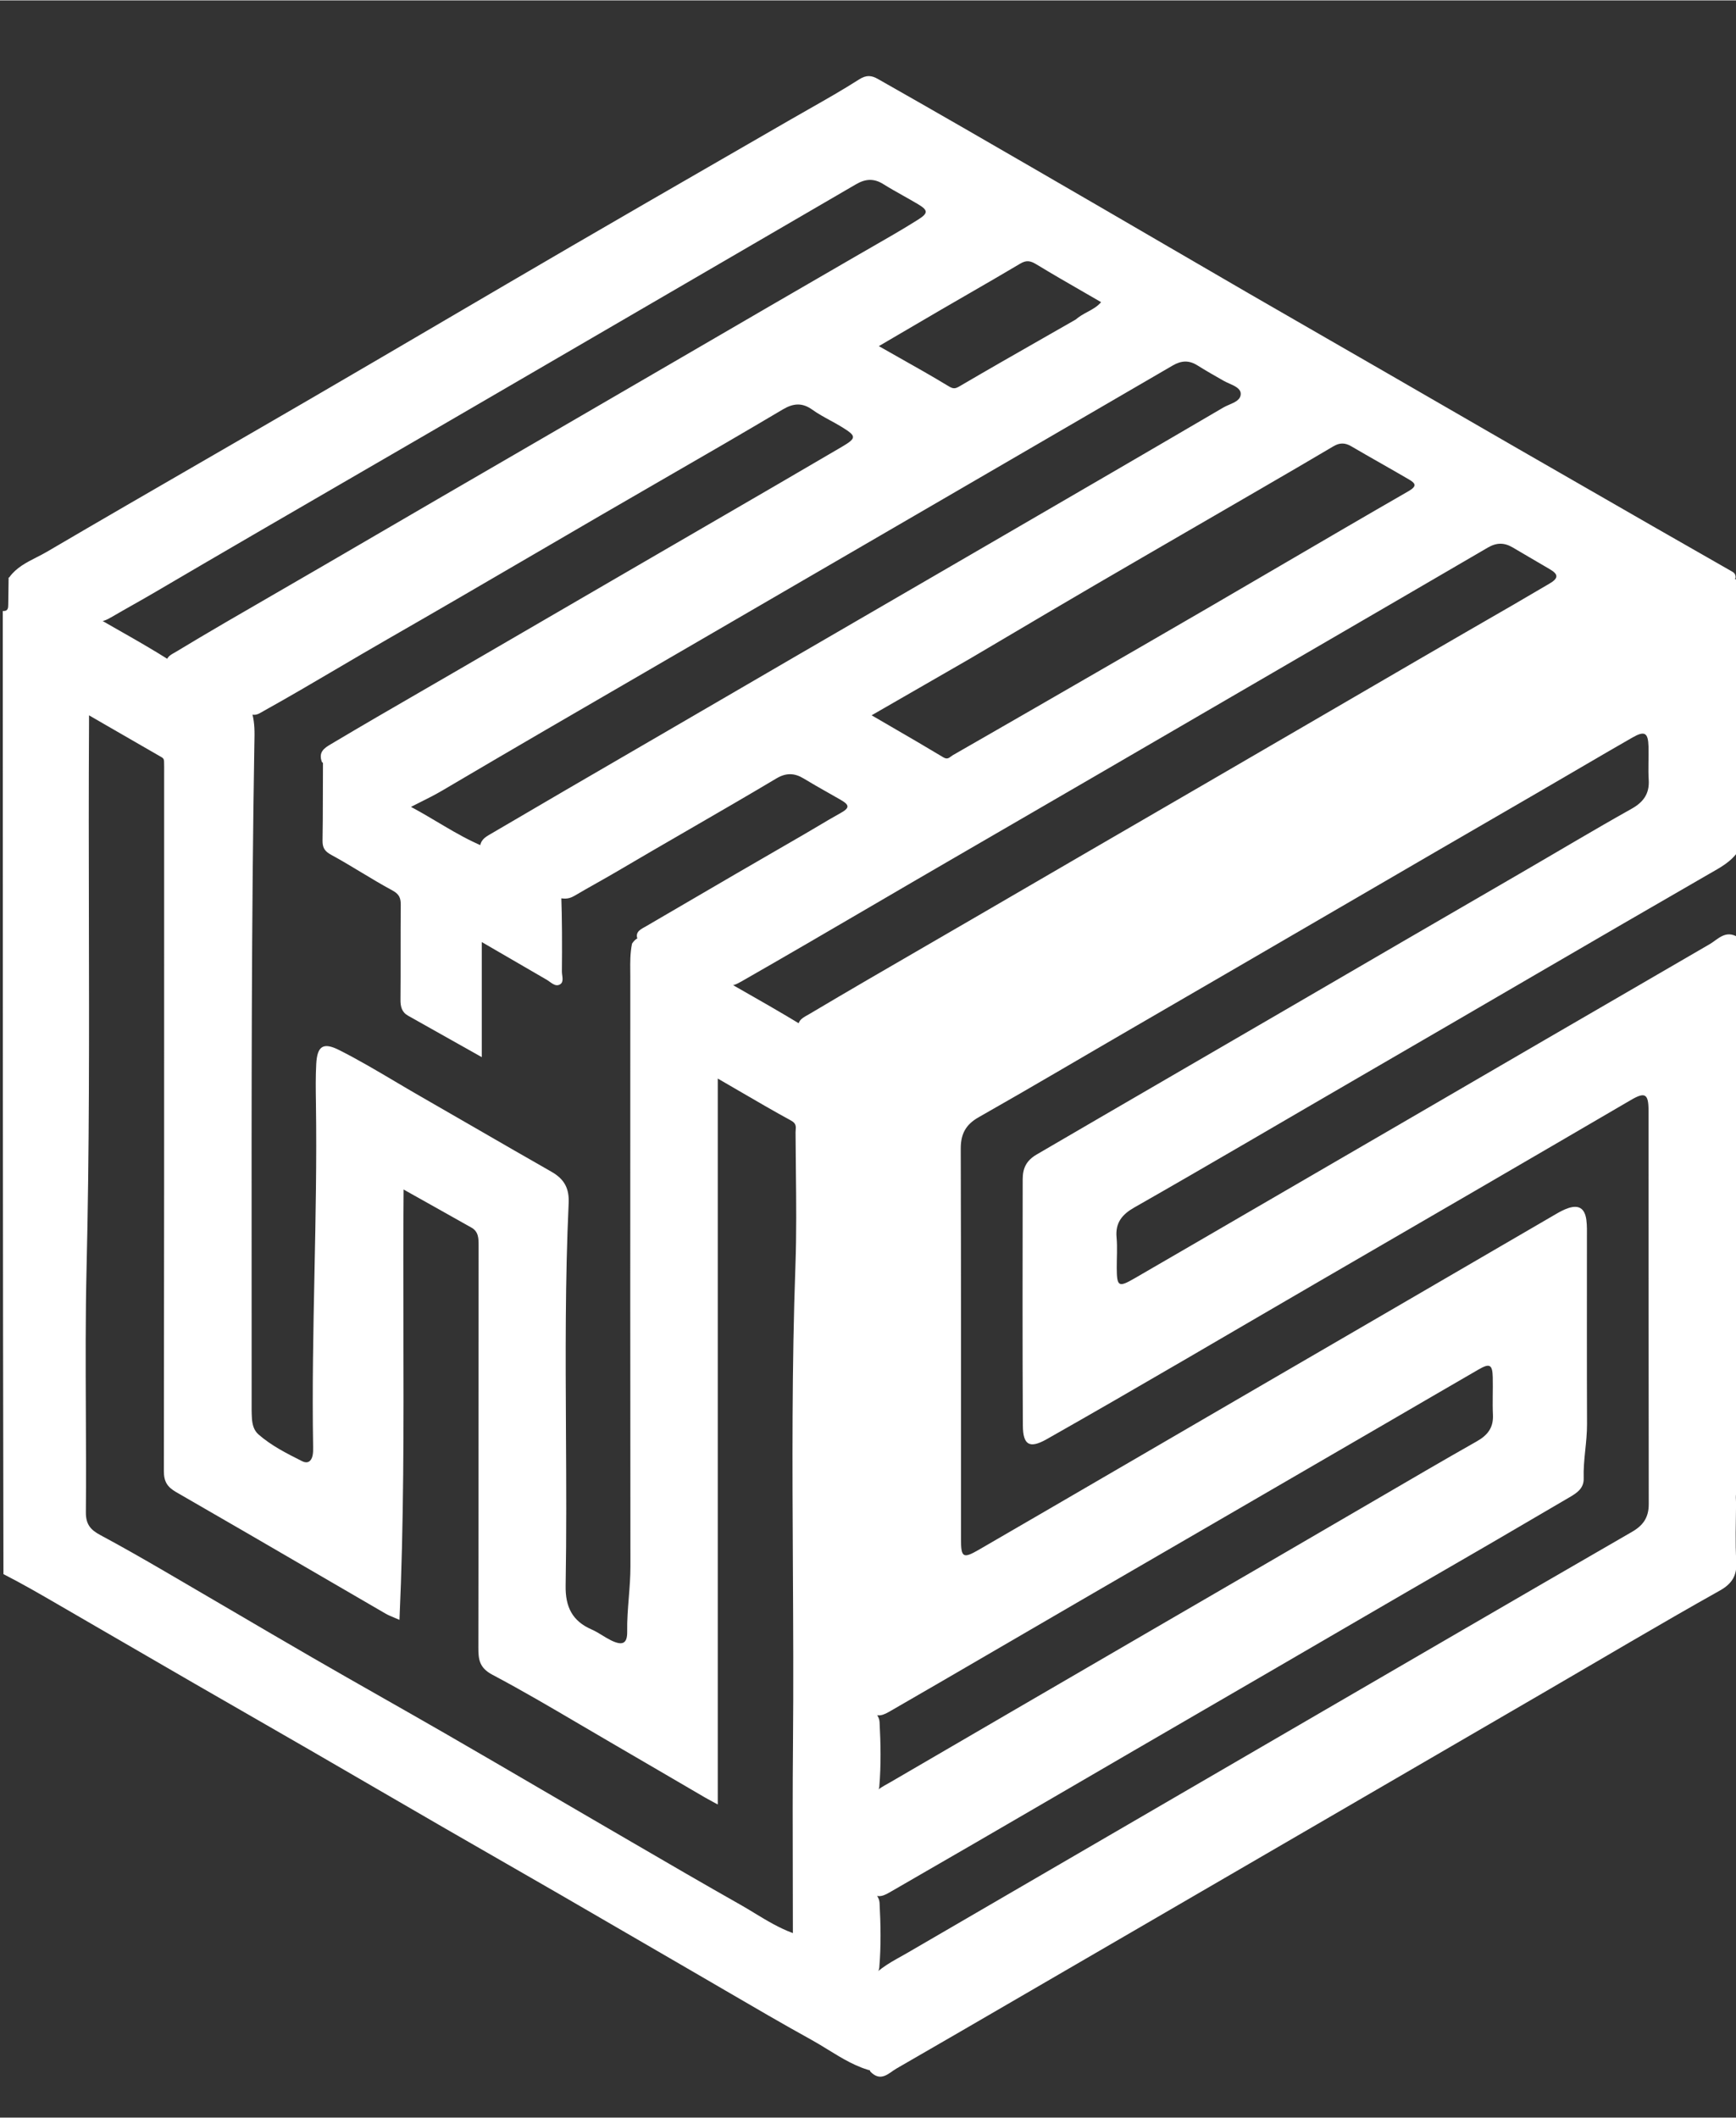 <svg width="200" height="244" viewBox="0 0 624 761" fill="none" xmlns="http://www.w3.org/2000/svg">
    <rect x="0" y="0" width="624" height="761" fill="#333333" stroke="none"/>
    <g clip-path="url(#clip0_10_4)">
        <path
            d="M623.532 207.767C623.996 208.213 624.203 208.391 624.705 208.285C625 240.354 625 272.708 625 305.531C622.228 309.743 618.15 311.776 614.274 314.01C572.568 338.04 531.05 362.394 489.404 386.528C462.169 402.312 435.052 418.3 407.701 433.884C403.359 436.358 400.858 439.351 401.345 444.623C401.68 448.257 401.388 451.95 401.41 455.616C401.451 462.29 402.046 462.664 407.672 459.417C421.954 451.176 436.184 442.848 450.447 434.575C485.456 414.268 520.43 393.901 555.415 373.553C575.138 362.08 594.897 350.668 614.612 339.181C617.459 337.523 620.271 333.922 624.734 336.752C625 402.688 625 468.375 625 534.531C623.515 536.525 624.035 538.455 624.022 540.234C623.969 547.232 623.688 554.25 624.105 561.223C624.406 566.275 622.427 569.19 618.172 571.575C596.671 583.625 575.494 596.242 554.183 608.624C528.84 623.348 503.517 638.107 478.166 652.819C441.581 674.05 405.037 695.352 368.449 716.579C353.036 725.521 337.648 734.509 322.197 743.384C319.49 744.939 316.629 748.468 312.783 744.396C310.596 733.595 311.686 723.111 311.961 712.229C315.768 707.126 321.139 704.698 326.11 701.811C368.741 677.053 411.324 652.213 453.957 627.458C498.174 601.783 542.334 576.01 586.621 550.456C590.632 548.143 592.643 545.295 592.635 540.493C592.55 493.336 592.593 446.178 592.561 399.021C592.556 392.999 591.311 392.26 586.241 395.224C549.001 416.995 511.691 438.646 474.384 460.3C441.687 479.278 409.144 498.525 376.243 517.151C370.081 520.639 367.703 519.324 367.664 512.199C367.506 482.706 367.564 453.212 367.605 423.718C367.611 419.681 368.961 416.968 372.64 414.819C402.555 397.351 432.542 380.006 462.478 362.573C490.399 346.312 518.321 330.054 546.282 313.861C559.685 306.098 572.964 298.118 586.479 290.552C590.721 288.177 592.94 285.142 592.625 280.156C592.374 276.173 592.662 272.159 592.55 268.162C592.411 263.195 591.164 262.445 586.81 264.932C575.675 271.291 564.653 277.847 553.553 284.27C504.973 312.381 456.531 340.73 407.962 368.861C389.227 379.713 370.607 390.766 351.768 401.438C347.184 404.035 345.322 407.395 345.337 412.723C345.474 459.547 345.417 506.371 345.427 553.195C345.428 559.69 346.192 560.162 351.799 556.915C385.526 537.385 419.168 517.709 452.868 498.134C488.44 477.471 523.997 456.782 559.544 436.079C560.84 435.324 562.18 434.625 563.597 434.135C567.467 432.797 569.641 434.158 570.205 438.283C570.499 440.433 570.412 442.609 570.413 444.774C570.422 467.103 570.366 489.432 570.449 511.761C570.474 518.276 569.041 524.679 569.252 531.188C569.37 534.818 566.81 536.481 564.202 538.002C551.971 545.134 539.782 552.337 527.521 559.414C497.229 576.897 467.051 594.575 436.79 612.109C398.025 634.57 359.383 657.242 320.553 679.59C318.058 681.025 315.622 682.693 312.595 679.825C310.821 669.002 311.643 658.493 311.907 647.583C313.675 643.642 317.166 642.116 320.211 640.345C351.571 622.102 382.899 603.805 414.277 585.594C441.481 569.805 468.681 554.009 495.846 538.153C507.488 531.358 519.124 524.552 530.853 517.912C534.76 515.701 536.847 512.991 536.631 508.386C536.42 503.901 536.672 499.394 536.564 494.9C536.456 490.345 535.496 489.771 531.517 492.071C520.421 498.484 509.355 504.95 498.272 511.386C461.857 532.535 425.445 553.687 389.011 574.804C366.115 588.075 343.293 601.476 320.362 614.688C317.672 616.238 315.043 617.856 312.253 614.203C311.479 610.843 311.56 607.836 311.56 604.839C311.54 535.339 311.542 465.839 311.557 396.339C311.557 393.674 311.512 391.004 311.995 387.93C312.546 385.377 313.998 384.281 315.848 383.211C373.362 349.964 430.736 316.476 488.187 283.122C530.663 258.461 573.085 233.708 615.608 209.129C617.848 207.835 620.132 205.196 623.532 207.767Z"
            fill="white" />
        <path fill-rule="evenodd" clip-rule="evenodd"
            d="M297.674 736.614C302.84 739.793 307.984 742.959 313.922 744.342C313.958 732.884 314.011 721.881 314.391 710.501C315.386 709.172 315.969 708.172 316.067 706.991C316.711 699.285 316.568 691.576 316.159 683.865C316.074 682.26 315.22 681.11 314.038 679.637C314.026 668.068 314.044 656.973 314.391 645.501C315.385 644.173 315.968 643.173 316.067 641.993C316.712 634.29 316.567 626.583 316.161 618.875C316.076 617.272 315.227 616.117 314.056 614.644C314.066 582.442 314.08 550.325 314.094 518.229C314.113 474.057 314.133 429.926 314.142 385.673C313.106 383.15 311.116 382.057 309.16 380.983C308.664 380.711 308.17 380.439 307.695 380.147C305.392 378.728 303.038 377.394 300.671 376.053C296.401 373.634 292.087 371.19 287.948 368.177C280.337 363.549 272.801 359.256 265.114 354.876C263.455 353.931 261.788 352.982 260.113 352.024C257.649 351.065 255.669 349.96 253.685 348.853L253.525 348.764C251.437 347.599 249.376 346.383 247.316 345.168C243.218 342.751 239.122 340.335 234.814 338.32C234.562 338.202 234.304 338.074 234.043 337.943C231.861 336.855 229.376 335.615 227.172 339.066C226.488 342.536 226.52 345.759 226.551 348.93C226.558 349.601 226.565 350.27 226.564 350.938C226.563 358.724 226.561 366.51 226.559 374.295C226.543 437.15 226.527 500.005 226.606 562.86C226.611 566.617 226.315 570.351 226.019 574.083C225.696 578.146 225.374 582.208 225.44 586.299C225.51 590.664 223.74 591.459 219.645 589.463C218.557 588.932 217.523 588.297 216.489 587.662C215.248 586.899 214.007 586.137 212.674 585.557C205.703 582.522 203.18 577.444 203.316 569.731C203.64 551.363 203.539 532.991 203.437 514.619C203.286 487.188 203.134 459.756 204.4 432.336C204.642 427.091 202.935 423.706 198.213 421.02C189.146 415.861 180.114 410.641 171.081 405.42C164.397 401.557 157.712 397.693 151.013 393.855C147.977 392.115 144.964 390.331 141.951 388.548C135.36 384.647 128.768 380.746 121.926 377.295C116.217 374.414 114.031 375.776 113.673 382.243C113.42 386.801 113.488 391.37 113.555 395.934C113.559 396.201 113.563 396.468 113.567 396.735C113.862 416.918 113.452 437.094 113.042 457.271C112.62 478.057 112.198 498.843 112.546 519.636L112.548 519.781C112.567 520.899 112.587 522.026 112.339 523.122C111.873 525.183 110.505 526.018 108.641 525.081L108.48 525C103.031 522.26 97.561 519.509 92.923 515.458C91.202 513.955 90.684 511.805 90.546 509.582C90.424 507.604 90.434 505.623 90.444 503.643C90.447 503.124 90.45 502.606 90.45 502.087C90.457 486.923 90.449 471.758 90.441 456.594C90.408 393.637 90.376 330.68 91.423 267.728C91.43 267.304 91.44 266.88 91.449 266.455C91.52 263.217 91.592 259.93 90.686 256.402C89.105 253.689 86.742 252.391 84.431 251.121C83.835 250.794 83.242 250.468 82.668 250.121C80.054 248.541 77.403 247.022 74.738 245.495C70.183 242.886 65.584 240.252 61.045 237.239C54.744 233.238 48.404 229.636 42.004 226C39.114 224.358 36.212 222.709 33.295 221.014C31.226 220.32 29.564 219.599 28.013 218.66C21.826 214.914 15.574 211.286 9.217 207.835C7.247 206.766 5.354 206.007 3.096 207.5C3.057 209.129 3.046 210.655 3.035 212.128C3.023 213.755 3.012 215.315 2.965 216.875C2.962 216.98 2.961 217.088 2.959 217.199C2.946 218.309 2.93 219.642 1 219.469C1 335.292 1 450.646 1.238 565.656C7.979 569.096 14.489 572.871 20.998 576.646L21.327 576.836C25.739 579.395 30.15 581.954 34.562 584.513C46.327 591.339 58.092 598.165 69.869 604.97C76.634 608.879 83.41 612.772 90.185 616.664C97.228 620.711 104.272 624.758 111.304 628.823C119.23 633.405 127.147 638.003 135.063 642.6C143.317 647.393 151.57 652.187 159.834 656.962C166.648 660.899 173.473 664.816 180.298 668.732C187.297 672.749 194.296 676.765 201.282 680.803C210.483 686.122 219.672 691.461 228.86 696.801C235.841 700.857 242.822 704.914 249.809 708.961C253.5 711.099 257.185 713.249 260.87 715.399C271.091 721.362 281.311 727.325 291.667 733.045C293.703 734.169 295.69 735.393 297.674 736.614ZM258 387.529V526V648.45C257.319 648.079 256.722 647.76 256.181 647.47C255.162 646.925 254.342 646.486 253.54 646.019C249.139 643.452 244.74 640.881 240.341 638.31C233.354 634.225 226.366 630.141 219.367 626.077C215.745 623.974 212.133 621.851 208.521 619.728C198.104 613.605 187.687 607.482 177.018 601.834C172.322 599.349 171.937 596.397 171.945 592.065C171.998 563.07 172.003 534.075 172.008 505.079C172.012 485.918 172.015 466.757 172.032 447.596C172.035 445.008 172.031 442.557 169.474 441.112C163.706 437.85 157.924 434.613 152.035 431.316C149.733 430.027 147.415 428.729 145.075 427.417C144.933 444.104 144.972 460.756 145.011 477.396C145.093 512.276 145.174 547.103 143.587 582.084C142.979 581.815 142.39 581.573 141.82 581.339C140.649 580.859 139.557 580.411 138.546 579.824C130.35 575.068 122.161 570.302 113.972 565.536C97.119 555.727 80.265 545.918 63.358 536.2C60.15 534.356 58.897 532.426 58.903 528.614C59.01 458.443 59.006 388.272 59.002 318.101C59.002 304.79 59.001 291.478 59.001 278.167C59.001 277.801 59.003 277.434 59.005 277.068C59.011 276.101 59.016 275.134 58.983 274.168C58.98 274.066 58.979 273.963 58.978 273.862C58.974 273.189 58.97 272.536 58.144 272.063C51.542 268.284 44.959 264.473 38.152 260.533C36.123 259.359 34.075 258.173 32 256.973C32 257.546 32 258.017 32.001 258.425C32.002 259.144 32.002 259.663 31.999 260.182C31.859 283.452 31.907 306.722 31.954 329.992C32.04 371.81 32.126 413.629 31.119 455.446C30.7 472.873 30.78 490.312 30.861 507.751C30.916 519.642 30.971 531.534 30.867 543.424C30.829 547.825 32.62 549.773 36.06 551.615C43.808 555.763 51.436 560.14 59.035 564.558C66.827 569.088 74.602 573.646 82.377 578.204C92.292 584.016 102.207 589.829 112.155 595.582C120.492 600.403 128.863 605.163 137.235 609.923C145.134 614.413 153.032 618.904 160.901 623.446C172.189 629.962 183.446 636.532 194.703 643.102C201.858 647.279 209.014 651.455 216.177 655.618C219.801 657.723 223.423 659.832 227.044 661.942C240.015 669.496 252.985 677.051 266.052 684.434C267.794 685.419 269.509 686.461 271.232 687.509C275.576 690.15 279.976 692.824 285.001 694.684C285.001 687.48 284.984 680.332 284.967 673.222C284.929 657.738 284.893 642.437 285.035 627.138C285.233 605.717 285.118 584.295 285.003 562.873C284.81 526.87 284.617 490.866 285.912 454.867C286.326 443.364 286.201 431.842 286.076 420.32C286.027 415.84 285.979 411.359 285.962 406.88C285.961 406.602 285.984 406.32 286.007 406.039C286.105 404.844 286.203 403.651 284.451 402.694C278.168 399.262 271.978 395.658 265.499 391.884C263.048 390.457 260.555 389.005 258 387.529Z"
            fill="white" />
        <path
            d="M145.762 288.881C155.32 293.659 163.681 299.884 173.576 304.027C174.241 305.192 174.788 306.233 175.863 306.799C184.459 311.321 192.313 317.189 201.724 320.957C202.054 330.357 202.061 339.68 201.969 349.001C201.954 350.584 202.825 352.725 201.349 353.65C199.605 354.743 198.07 352.928 196.546 352.04C188.999 347.639 181.437 343.264 173.171 338.469C173.171 352.574 173.171 365.91 173.171 379.836C163.936 374.638 155.339 369.787 146.726 364.963C144.393 363.656 143.927 361.67 143.952 359.134C144.063 347.814 143.936 336.492 144.05 325.172C144.076 322.63 143.507 321.232 141.007 319.888C133.563 315.884 126.502 311.17 119.075 307.131C116.663 305.819 115.891 304.536 115.938 301.909C116.105 292.589 116.017 283.264 116.09 273.477C124.942 276.616 132.676 282.137 140.97 286.638C142.417 287.423 143.926 288.095 145.762 288.881Z"
            fill="white" />
        <path fill-rule="evenodd" clip-rule="evenodd"
            d="M89.411 256.214C79.02 251.404 69.639 245.557 60.159 239.255C59.209 236.437 60.91 235.476 62.551 234.55C62.779 234.422 63.005 234.294 63.223 234.162C74.9 227.093 86.721 220.269 98.542 213.445L98.543 213.444C104.316 210.111 110.089 206.778 115.846 203.417C143.6 187.21 171.396 171.075 199.198 154.951C214.302 146.191 229.392 137.409 244.483 128.628C265.805 116.219 287.128 103.811 308.487 91.466C310.069 90.551 311.655 89.642 313.24 88.732L313.246 88.729C318.881 85.497 324.518 82.265 330.013 78.797C333.65 76.502 333.645 75.443 330.033 73.285C328.256 72.225 326.451 71.211 324.646 70.198L324.645 70.197L324.645 70.197C322.239 68.846 319.832 67.495 317.493 66.031C314.181 63.959 311.165 64.069 307.708 66.084C286.499 78.445 265.28 90.788 244.061 103.131L244.036 103.145C221.937 116 199.837 128.855 177.75 141.73C161.766 151.047 145.761 160.326 129.756 169.606L129.756 169.606C104.991 183.964 80.225 198.322 55.541 212.82C52.982 214.323 50.396 215.785 47.809 217.248L47.808 217.249L47.806 217.25C45.321 218.656 42.834 220.062 40.37 221.505C38.346 222.69 36.292 223.798 33.453 223.114C30.126 222.931 27.65 221.368 25.218 219.832L25.218 219.831C24.546 219.408 23.878 218.986 23.197 218.596C19.22 216.32 15.254 214.023 11.222 211.689L11.218 211.686L11.211 211.683C8.66 210.206 6.083 208.713 3.459 207.201C5.936 203.85 9.536 202.015 13.133 200.181L13.133 200.181C14.418 199.526 15.703 198.872 16.936 198.148C35.964 186.98 55.067 175.939 74.169 164.897C86.791 157.602 99.413 150.306 112.014 142.974C127.818 133.778 143.594 124.532 159.369 115.286L159.371 115.284C174.784 106.25 190.198 97.217 205.638 88.229C223.474 77.847 241.351 67.538 259.229 57.228L259.275 57.201C267.461 52.48 275.647 47.76 283.829 43.032C286.122 41.707 288.426 40.398 290.731 39.09L290.733 39.088C296.827 35.627 302.922 32.166 308.82 28.397C311.468 26.704 313.338 26.984 315.565 28.249C325.802 34.061 336.03 39.889 346.228 45.77C362.508 55.158 378.77 64.576 395.022 74.01C402.871 78.566 410.713 83.134 418.554 87.701C428.646 93.579 438.737 99.458 448.843 105.311C458.641 110.986 468.456 116.631 478.271 122.276C484.466 125.839 490.66 129.402 496.851 132.972C504.266 137.249 511.678 141.532 519.09 145.816L519.141 145.845L519.169 145.861C528.005 150.968 536.841 156.074 545.683 161.17C561.824 170.471 577.976 179.753 594.133 189.025C598.944 191.785 603.761 194.534 608.578 197.283L608.592 197.292C613.281 199.968 617.969 202.644 622.652 205.33C623.371 205.743 623.968 206.348 623.846 207.673C618.294 209.722 613.393 212.775 608.529 215.805L608.528 215.805C606.612 216.999 604.702 218.188 602.76 219.311C568.806 238.953 534.912 258.7 501.018 278.447L500.894 278.519C486.625 286.832 472.355 295.145 458.082 303.451C411.733 330.419 365.372 357.366 318.999 384.292C318 384.872 316.875 385.236 315.599 385.649L315.599 385.649C315.251 385.761 314.892 385.878 314.522 386.003C304.712 381.74 295.828 376.457 287.159 370.19C286.238 366.97 288.236 365.852 290.139 364.786C290.387 364.648 290.633 364.51 290.87 364.369C304.859 356.053 318.941 347.895 333.022 339.738L333.024 339.737C338.821 336.379 344.618 333.021 350.409 329.652C378.035 313.577 405.669 297.513 433.321 281.482C447.507 273.257 461.677 265.004 475.848 256.751L475.868 256.739C498.518 243.548 521.167 230.356 543.884 217.279C545.937 216.097 547.976 214.893 550.016 213.688L550.022 213.684C552.28 212.35 554.538 211.016 556.815 209.713C560.241 207.752 560.299 206.315 557.022 204.424C554.552 202.997 552.095 201.548 549.638 200.099L549.636 200.098L549.634 200.097C547.647 198.925 545.66 197.753 543.666 196.593C540.66 194.845 537.926 194.851 534.785 196.686C514.263 208.67 493.717 220.613 473.17 232.555L473.153 232.565C463.769 238.02 454.384 243.474 445.002 248.933C410.756 268.858 376.509 288.782 342.225 308.641C332.577 314.23 322.949 319.854 313.322 325.478C297.795 334.549 282.267 343.62 266.653 352.542C264.717 353.648 262.867 354.645 260.204 354.034C254.991 352.846 250.687 350.183 246.424 347.544C244.088 346.099 241.764 344.661 239.309 343.477C237.344 342.529 235.443 341.448 233.478 340.33C232.189 339.597 230.873 338.848 229.493 338.111C227.91 335.181 229.906 334.079 231.649 333.117L231.65 333.116C231.854 333.004 232.054 332.894 232.244 332.782C234.837 331.269 237.429 329.754 240.021 328.24C256.238 318.768 272.455 309.295 288.732 299.924C290.521 298.894 292.295 297.838 294.068 296.782C296.724 295.202 299.38 293.621 302.088 292.126C305.429 290.282 305.429 289.234 302.274 287.407C300.69 286.49 299.098 285.589 297.505 284.688C294.611 283.051 291.717 281.413 288.879 279.68C285.571 277.66 282.533 277.594 279.097 279.642C268.628 285.88 258.08 291.984 247.531 298.088L247.529 298.089C238.937 303.061 230.344 308.033 221.794 313.078C219.342 314.525 216.862 315.922 214.382 317.32L214.38 317.321C211.79 318.781 209.2 320.24 206.643 321.756C205.336 322.53 203.94 323.053 201.998 322.777C198.494 322.798 195.873 321.224 193.291 319.674L193.29 319.674C192.476 319.185 191.666 318.698 190.832 318.265C188.111 316.848 185.489 315.261 182.867 313.675L182.866 313.674C180.681 312.351 178.496 311.029 176.254 309.806C174.311 308.745 172.549 307.551 172.525 304.633C172.607 301.811 174.378 300.779 176.162 299.74C176.27 299.677 176.378 299.614 176.486 299.551C194.462 288.975 212.497 278.5 230.531 268.025L230.535 268.023L230.575 267.999C240.453 262.262 250.331 256.524 260.2 250.77C278.159 240.299 296.139 229.863 314.12 219.428C323.497 213.985 332.874 208.543 342.248 203.096C348.412 199.513 354.577 195.933 360.743 192.352L360.896 192.262L360.907 192.256C387.22 176.973 413.534 161.689 439.788 146.301C440.386 145.951 441.094 145.647 441.813 145.338L441.814 145.338C443.889 144.447 446.061 143.515 445.97 141.303C445.896 139.502 443.798 138.568 441.795 137.678L441.795 137.678C441.108 137.372 440.433 137.072 439.854 136.743C436.668 134.933 433.482 133.118 430.382 131.177C427.331 129.267 424.605 129.445 421.523 131.234C411.188 137.236 400.86 143.249 390.532 149.263C378.705 156.15 366.878 163.036 355.04 169.904C335.864 181.029 316.7 192.177 297.537 203.324L297.523 203.332C276.11 215.787 254.698 228.243 233.268 240.667C208.495 255.03 183.724 269.395 159.066 283.953C156.34 285.562 153.521 286.969 150.597 288.429C149.214 289.12 147.807 289.823 146.375 290.564C144.664 291.182 143.352 290.845 142.217 290.138C139.254 288.294 136.196 286.603 133.126 284.906L133.125 284.905C127.169 281.612 121.168 278.294 115.72 273.779C114.316 270.092 116.672 268.687 119.004 267.297L119.036 267.278C130.021 260.726 141.094 254.323 152.167 247.92C157.092 245.072 162.018 242.223 166.936 239.362C184.506 229.139 202.082 218.927 219.659 208.715L219.724 208.677C225.735 205.185 231.746 201.692 237.757 198.199C243.582 194.814 249.409 191.433 255.236 188.052C271.01 178.901 286.783 169.75 302.509 160.518C307.932 157.336 307.929 156.64 302.714 153.418C301.298 152.542 299.833 151.743 298.369 150.944L298.368 150.944C296.172 149.746 293.978 148.549 291.952 147.097C288.31 144.486 285.085 144.821 281.365 147.029C267.479 155.273 253.51 163.378 239.514 171.435C223.784 180.49 208.107 189.636 192.429 198.782C174.743 209.1 157.057 219.417 139.295 229.605C133.338 233.023 127.419 236.504 121.499 239.986C112.637 245.199 103.775 250.411 94.787 255.406C94.594 255.513 94.403 255.626 94.211 255.738C92.823 256.554 91.421 257.379 89.411 256.214ZM348.593 236.642C352.132 234.554 355.652 232.474 359.16 230.402C370.761 223.548 382.218 216.779 393.711 210.073C406.087 202.852 418.483 195.668 430.879 188.483L430.891 188.477C438.144 184.273 445.396 180.07 452.645 175.859L453.36 175.444L453.37 175.438C462.032 170.406 470.695 165.374 479.311 160.265C481.525 158.952 483.465 158.954 485.687 160.258C489.22 162.331 492.779 164.358 496.338 166.386C499.733 168.32 503.128 170.253 506.499 172.226C508.874 173.616 509.361 174.634 506.268 176.414C491.015 185.188 475.823 194.069 460.631 202.95C451.68 208.183 442.728 213.417 433.763 218.628C417.372 228.157 400.95 237.631 384.528 247.105L384.516 247.112C379.701 249.89 374.885 252.669 370.07 255.448C363.8 259.068 357.52 262.672 351.241 266.276L351.05 266.386C348.186 268.029 345.322 269.673 342.46 271.318C342.225 271.453 342.01 271.617 341.798 271.779L341.798 271.779C341.075 272.332 340.39 272.856 339.098 272.079C332.967 268.388 326.778 264.795 320.335 261.054L320.315 261.042C318.012 259.705 315.676 258.349 313.3 256.962L313.313 256.955C325.404 250.002 336.843 243.424 348.593 236.642ZM375.104 121.315C378.928 119.133 382.771 116.94 386.634 114.727C387.951 113.57 389.429 112.77 390.878 111.985C392.682 111.008 394.442 110.055 395.791 108.466C393.634 107.214 391.482 105.975 389.337 104.739C383.641 101.458 377.992 98.204 372.424 94.818C370.373 93.57 368.893 93.33 366.762 94.598C360.524 98.311 354.237 101.94 347.95 105.57C344.761 107.41 341.572 109.251 338.39 111.103C333.247 114.095 328.116 117.106 322.922 120.155C320.596 121.52 318.257 122.892 315.898 124.274C318.216 125.593 320.508 126.885 322.776 128.164C328.995 131.67 335.038 135.077 340.966 138.673C342.745 139.753 343.405 139.589 345.097 138.596C355.011 132.78 364.996 127.083 375.104 121.315Z"
            fill="white" />
    </g>
    <defs>
        <clipPath id="clip0_10_4">
            <rect width="624" height="761" fill="white" />
        </clipPath>
    </defs>
</svg>